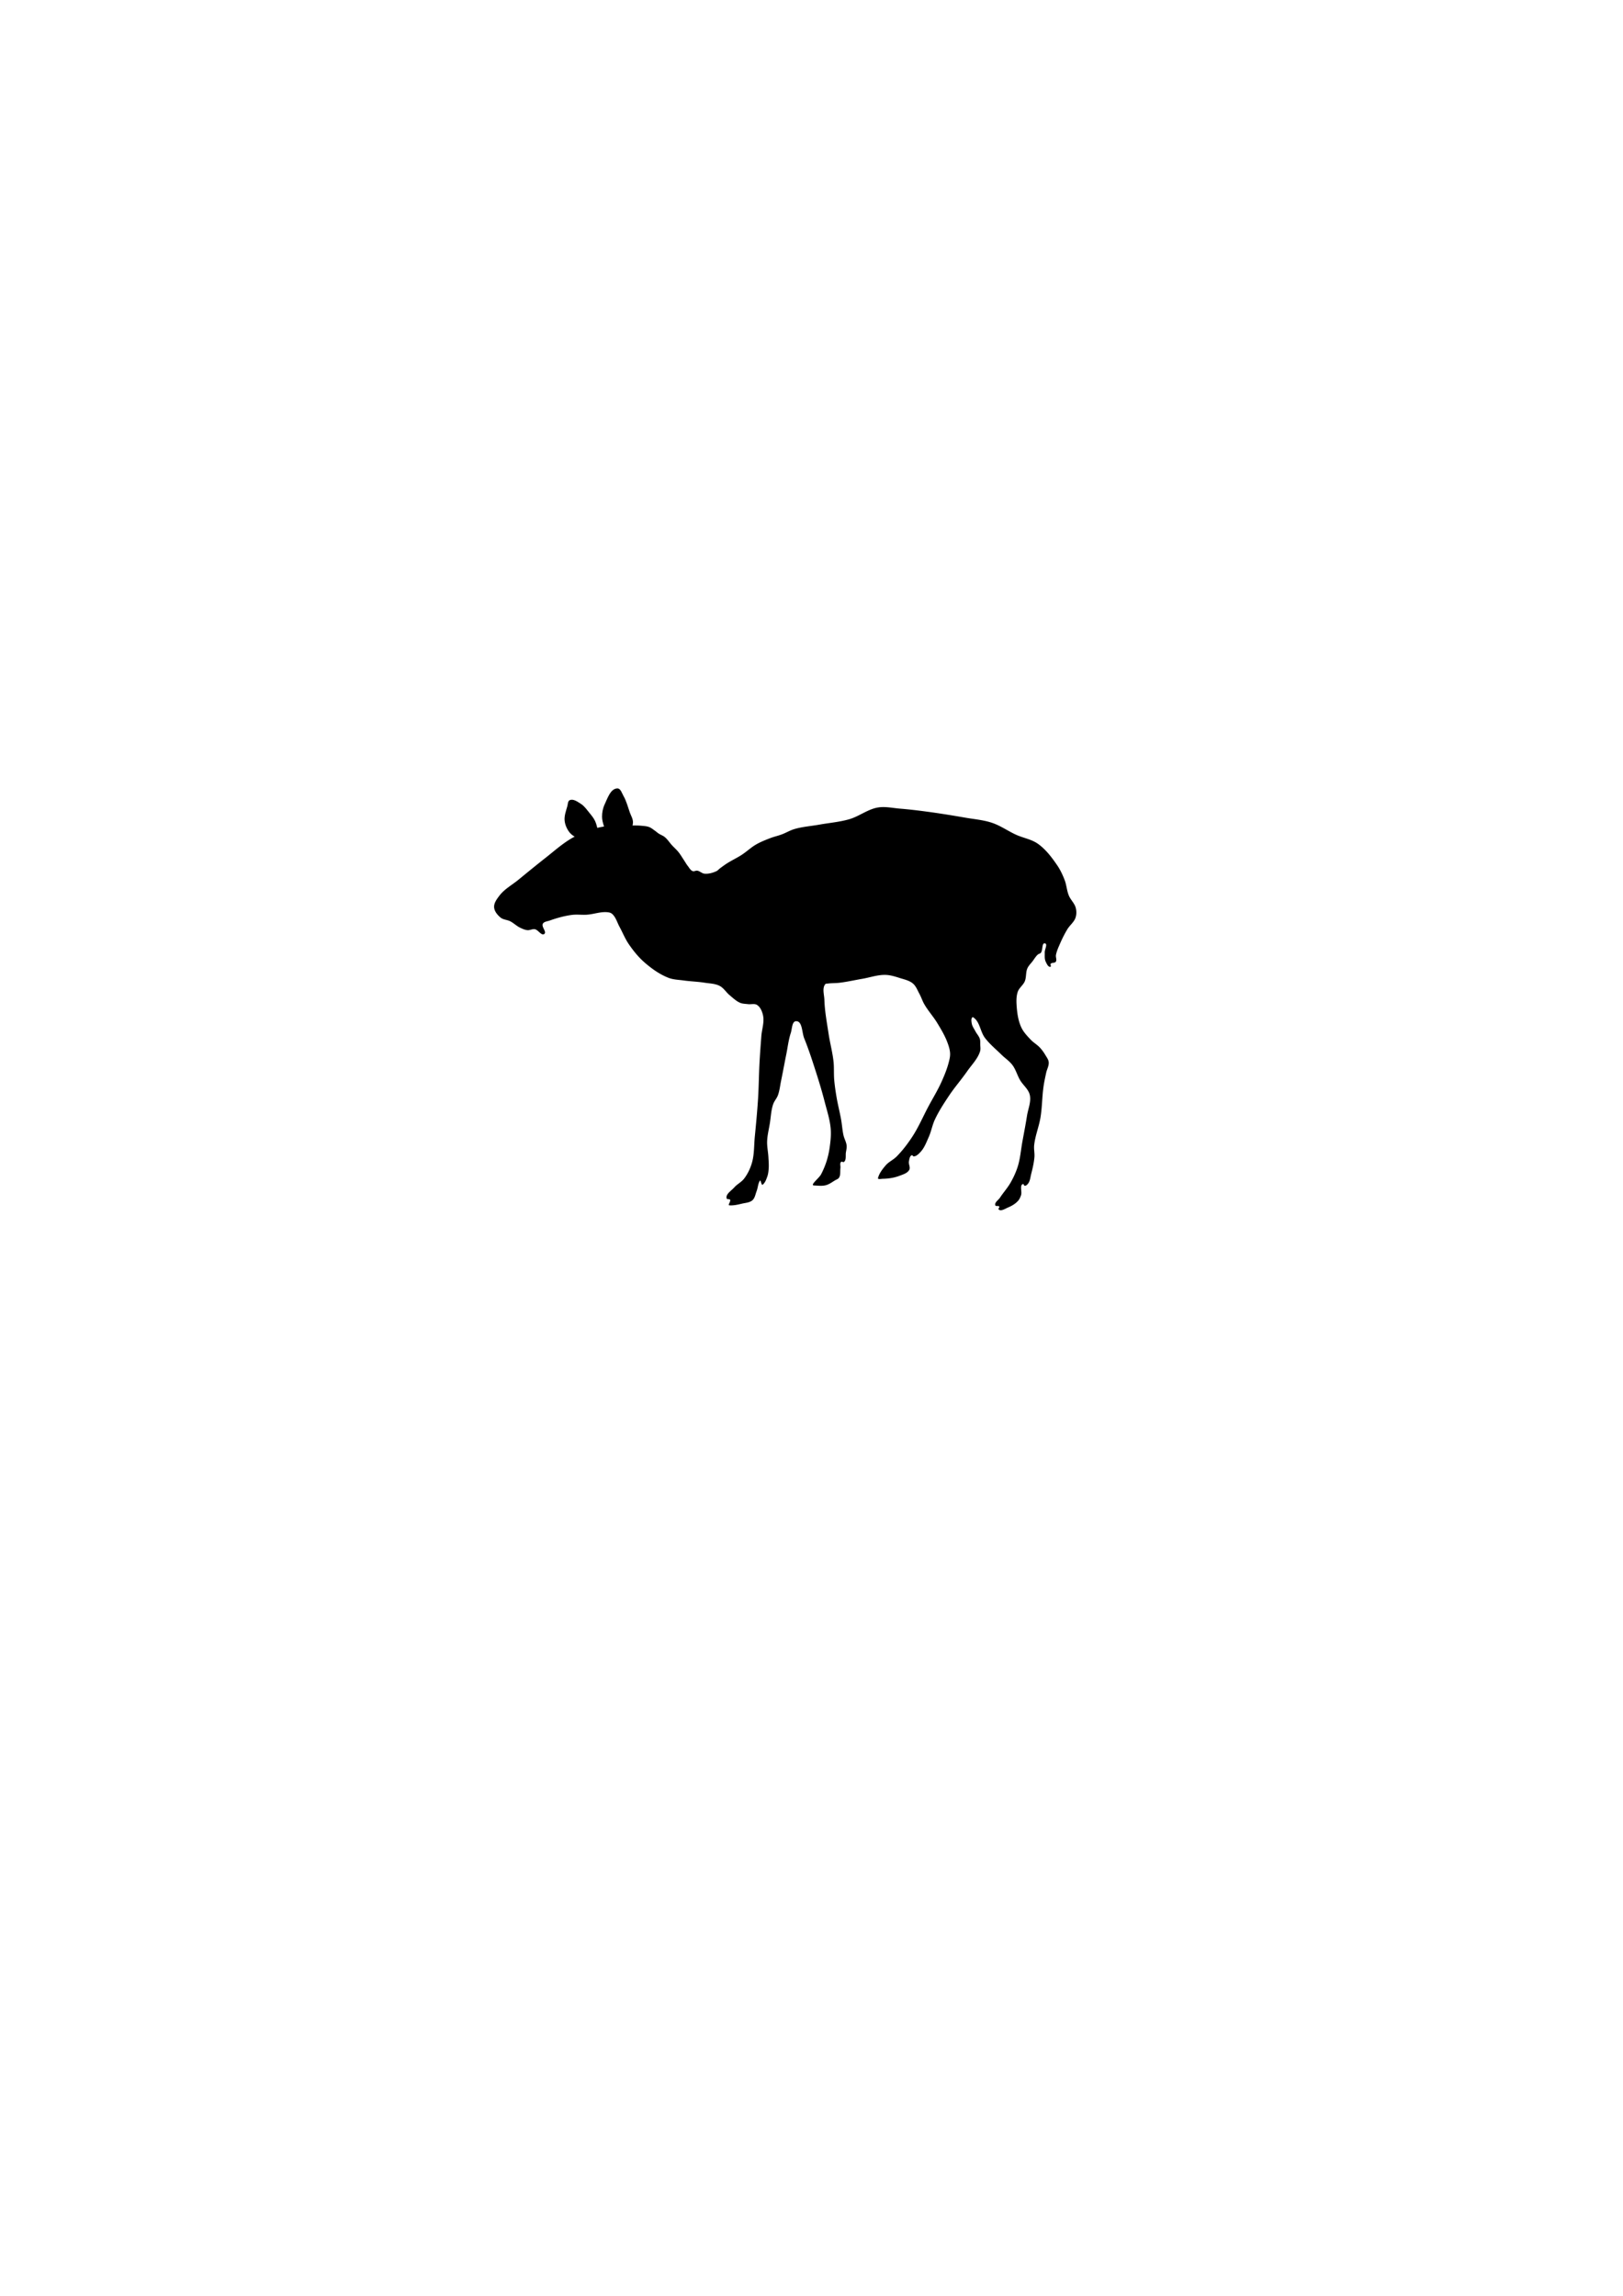 <svg xmlns="http://www.w3.org/2000/svg" width="744.094" height="1052.362"><path d="M274.596 379.306a28.43 28.43 0 0 1 4.677-.657c1.81-.103 3.623.183 5.434.139 1.734-.042 3.455-.343 5.189-.385 1.38-.034 2.766-.027 4.14.105 1.214.118 2.47.173 3.61.61.938.361 1.72 1.046 2.547 1.62.61.422 1.16.93 1.778 1.34.901.597 1.97.94 2.807 1.625 1.275 1.044 2.158 2.492 3.271 3.708.989 1.08 2.108 2.044 3.026 3.185.93 1.156 1.67 2.455 2.495 3.688.586.876 1.09 1.81 1.745 2.634.684.86 1.24 2.006 2.27 2.389.651.242 1.388-.308 2.076-.206 1.189.176 2.134 1.269 3.331 1.38 1.855.171 3.78-.364 5.467-1.156.61-.286 1.046-.85 1.586-1.254 1.035-.776 2.076-1.548 3.164-2.25 2.215-1.425 4.623-2.534 6.834-3.967 2.273-1.474 4.247-3.398 6.594-4.751 2.073-1.196 4.315-2.083 6.548-2.94 1.707-.655 3.508-1.042 5.222-1.68 1.954-.726 3.76-1.848 5.759-2.441 3.714-1.103 7.63-1.353 11.445-2.038 4.596-.826 9.303-1.187 13.786-2.496 4.525-1.32 8.438-4.57 13.084-5.362 3.318-.566 6.73.245 10.085.516 4.056.329 8.1.807 12.135 1.346 5.95.796 11.88 1.752 17.795 2.785 4.136.723 8.39 1.044 12.367 2.388 3.877 1.31 7.27 3.765 10.994 5.46 3.282 1.492 7.05 2.056 9.993 4.139 3.587 2.537 6.33 6.179 8.812 9.805 1.439 2.102 2.54 4.44 3.45 6.82.869 2.27.979 4.788 1.892 7.04.829 2.043 2.691 3.637 3.218 5.778.35 1.424.349 3.007-.112 4.4-.684 2.066-2.636 3.476-3.762 5.34-1.237 2.049-2.316 4.196-3.27 6.39-.762 1.751-1.596 3.51-1.95 5.388-.192 1.017.507 2.251-.08 3.105-.48.7-1.874.275-2.355.975-.244.356.37 1.14-.033 1.294-1.025.394-1.812-1.39-2.27-2.388-.578-1.265-.36-2.763-.41-4.154-.051-1.38 1.452-3.837.105-4.14-1.548-.347-.859 3.177-1.924 4.353-.338.373-.931.416-1.313.743-.983.842-1.625 2.015-2.409 3.046-.825 1.086-1.865 2.055-2.414 3.304-.811 1.844-.416 4.065-1.187 5.925-.744 1.79-2.612 3-3.231 4.837-.772 2.29-.643 4.83-.444 7.239.257 3.107.768 6.295 2.097 9.116.994 2.108 2.662 3.85 4.26 5.546 1.303 1.383 3.02 2.336 4.307 3.735.957 1.042 1.78 2.212 2.501 3.43.59.996 1.355 1.993 1.473 3.145.172 1.666-.808 3.252-1.16 4.89-.442 2.052-.892 4.106-1.194 6.183-.685 4.709-.638 9.509-1.399 14.206-.703 4.342-2.477 8.494-2.918 12.871-.182 1.805.273 3.633.12 5.44-.221 2.616-.84 5.189-1.492 7.73-.38 1.481-.469 3.159-1.406 4.366-.382.492-.962 1.073-1.58.996-.362-.046-.405-.902-.756-.796-1.67.503-.34 3.505-.908 5.155-.314.912-.713 1.84-1.36 2.554-1.205 1.332-2.823 2.298-4.478 2.993-1.39.583-3.37 1.997-4.426.923-.308-.314.512-.906.292-1.287-.313-.545-1.576.023-1.798-.564-.491-1.302 1.401-2.406 2.163-3.57 1.532-2.343 3.455-4.432 4.836-6.867 1.335-2.356 2.495-4.839 3.297-7.425 1.138-3.672 1.414-7.557 2.102-11.339.718-3.95 1.496-7.89 2.115-11.857.496-3.172 1.991-6.416 1.28-9.547-.604-2.66-3.12-4.485-4.486-6.847-1.275-2.206-1.928-4.777-3.45-6.82-1.388-1.862-3.4-3.164-5.056-4.79-2.57-2.522-5.393-4.836-7.571-7.702-2.203-2.899-2.327-7.6-5.455-9.461-.074-.044-.194-.063-.259-.007-.72.624-.484 1.899-.331 2.84.216 1.333 1.092 2.472 1.718 3.668.611 1.167 1.595 2.16 1.985 3.417.256.829.171 1.728.192 2.594.025 1.035.227 2.116-.08 3.105-1.074 3.478-3.854 6.18-5.93 9.17-2.648 3.815-5.74 7.314-8.312 11.18-2.354 3.538-4.7 7.117-6.495 10.969-1.187 2.547-1.645 5.39-2.792 7.955-1.072 2.395-2.001 4.985-3.802 6.894-.853.905-1.914 2.022-3.158 1.99-.31-.007-.461-.615-.763-.537-1.009.26-1.153 1.793-1.366 2.813-.265 1.27.77 2.744.16 3.888-.824 1.541-2.84 2.113-4.472 2.734-2.412.918-5.04 1.33-7.62 1.373-.757.012-2.42.406-2.246-.33.494-2.086 2.071-4.163 3.587-5.892 1.397-1.594 3.46-2.483 4.951-3.988 2.733-2.758 5.1-5.887 7.225-9.137 2.85-4.36 4.895-9.196 7.343-13.794 1.995-3.747 4.243-7.369 5.984-11.24 1.309-2.912 2.538-5.886 3.336-8.977.348-1.347.695-2.738.624-4.127-.097-1.882-.733-3.717-1.414-5.474-1.145-2.953-2.804-5.69-4.446-8.399-1.825-3.01-4.24-5.644-5.992-8.698-.864-1.506-1.377-3.193-2.21-4.717-.895-1.638-1.563-3.53-2.986-4.737-1.625-1.378-3.86-1.837-5.892-2.48-2.177-.691-4.41-1.411-6.695-1.466-3.603-.088-7.109 1.19-10.662 1.799-3.469.593-6.909 1.382-10.403 1.805-1.807.22-3.646.117-5.447.379-.352.051-.81-.039-1.042.232-1.568 1.84-.518 4.822-.443 7.239.162 5.232 1.152 10.408 1.932 15.585.643 4.266 1.805 8.454 2.263 12.745.294 2.75.07 5.537.306 8.293.232 2.7.636 5.384 1.089 8.055.577 3.405 1.466 6.751 2.07 10.15.431 2.417.565 4.886 1.11 7.28.363 1.595 1.28 3.067 1.433 4.697.097 1.034-.178 2.071-.338 3.098-.23 1.472.276 3.451-.889 4.38-.337.268-.968-.317-1.293-.034-.72.624-.209 1.895-.332 2.84-.19 1.464.154 3.134-.63 4.385-.394.63-1.208.866-1.844 1.248-1.358.815-2.667 1.824-4.2 2.223-1.755.456-3.293.219-5.44.12-2.01-.093 2.304-3.313 3.237-5.096a37.389 37.389 0 0 0 2.48-5.892 38.632 38.632 0 0 0 1.46-6.436c.396-2.82.71-5.693.477-8.532-.349-4.255-1.724-8.366-2.788-12.5-1.128-4.387-2.43-8.73-3.81-13.044-1.713-5.357-3.427-10.726-5.547-15.936-1.091-2.68-.79-7.873-3.683-7.862-1.972.008-1.85 3.503-2.468 5.375-1.046 3.165-1.397 6.52-2.063 9.786-.82 4.03-1.544 8.081-2.38 12.109-.465 2.236-.678 4.55-1.466 6.694-.533 1.449-1.675 2.628-2.176 4.088-.962 2.804-1.044 5.837-1.519 8.764-.445 2.747-1.15 5.473-1.246 8.254-.084 2.428.463 4.839.59 7.265.092 1.726.25 3.459.127 5.182-.087 1.217-.201 2.46-.61 3.61-.49 1.381-1.019 2.963-2.169 3.828-.593.446-.835-2.462-1.247-1.845-.876 1.31-.903 3.21-1.5 4.762-.553 1.435-.775 3.167-1.92 4.192-1.226 1.096-3.084 1.176-4.687 1.545-1.936.445-3.832.95-5.905.795-.865-.064.777-1.841.325-2.58-.285-.466-1.373-.039-1.54-.558-.629-1.96 2.137-3.544 3.496-5.09 1.331-1.511 3.285-2.424 4.505-4.027 1.614-2.12 2.8-4.603 3.55-7.16 1.145-3.905.948-8.084 1.345-12.134.566-5.764 1.113-11.531 1.478-17.31.353-5.598.38-11.213.689-16.813.218-3.967.526-7.928.821-11.89.237-3.188 1.465-6.442.762-9.56-.4-1.776-1.192-3.752-2.727-4.731-1.166-.744-2.761-.189-4.133-.365-1.21-.155-2.484-.138-3.61-.61-1.832-.767-3.297-2.227-4.83-3.49-1.604-1.32-2.71-3.298-4.552-4.258-2.101-1.095-4.614-1.101-6.953-1.473-3.164-.502-6.383-.575-9.555-1.02-2.332-.328-4.765-.36-6.96-1.214-4.04-1.572-7.68-4.17-10.954-7.012-2.815-2.442-5.188-5.398-7.293-8.472-1.68-2.455-2.776-5.263-4.2-7.875-1.055-1.936-1.645-4.235-3.219-5.779a3.095 3.095 0 0 0-1.532-.816c-3.412-.675-6.911.835-10.384 1.03-2.241.125-4.508-.207-6.734.086-3.466.457-6.873 1.41-10.164 2.589-1.09.39-2.594.455-3.145 1.473-.75 1.384 1.936 3.76.657 4.677-1.317.945-2.748-1.91-4.346-2.182-1.118-.191-2.247.543-3.377.431-1.168-.115-2.28-.611-3.337-1.12-1.64-.79-2.962-2.143-4.585-2.966-1.387-.704-3.156-.679-4.36-1.665-1.443-1.183-2.862-2.874-2.985-4.737-.13-1.967 1.27-3.808 2.467-5.374 2.303-3.011 5.802-4.88 8.731-7.286 4.115-3.38 8.239-6.75 12.426-10.04 3.571-2.805 6.98-5.854 10.827-8.267 2.159-1.354 4.462-2.487 6.82-3.451a43.442 43.442 0 0 1 6.788-2.157z"/><path d="M277.742 387.931s.299-3.457.132-5.175c-.276-2.832-1.839-5.487-1.859-8.333-.013-1.93.36-3.92 1.18-5.666 1.338-2.842 2.745-7.355 5.885-7.359 1.47-.002 2.028 2.163 2.76 3.437 1.35 2.348 2.01 5.03 2.914 7.583.52 1.466 1.443 2.883 1.44 4.439-.003 1.801-.801 3.565-1.685 5.135-.872 1.55-3.47 4.054-3.47 4.054M266.164 385.046s-3.588-1.748-4.837-3.23c-1.294-1.535-2.208-3.508-2.45-5.5-.272-2.254.589-4.518 1.208-6.702.275-.971.194-2.39 1.108-2.82 1.63-.767 3.612.722 5.135 1.685 1.547.978 2.626 2.562 3.782 3.98 1.014 1.245 2.078 2.496 2.747 3.955 1.048 2.284 1.885 7.298 1.885 7.298"/></svg>